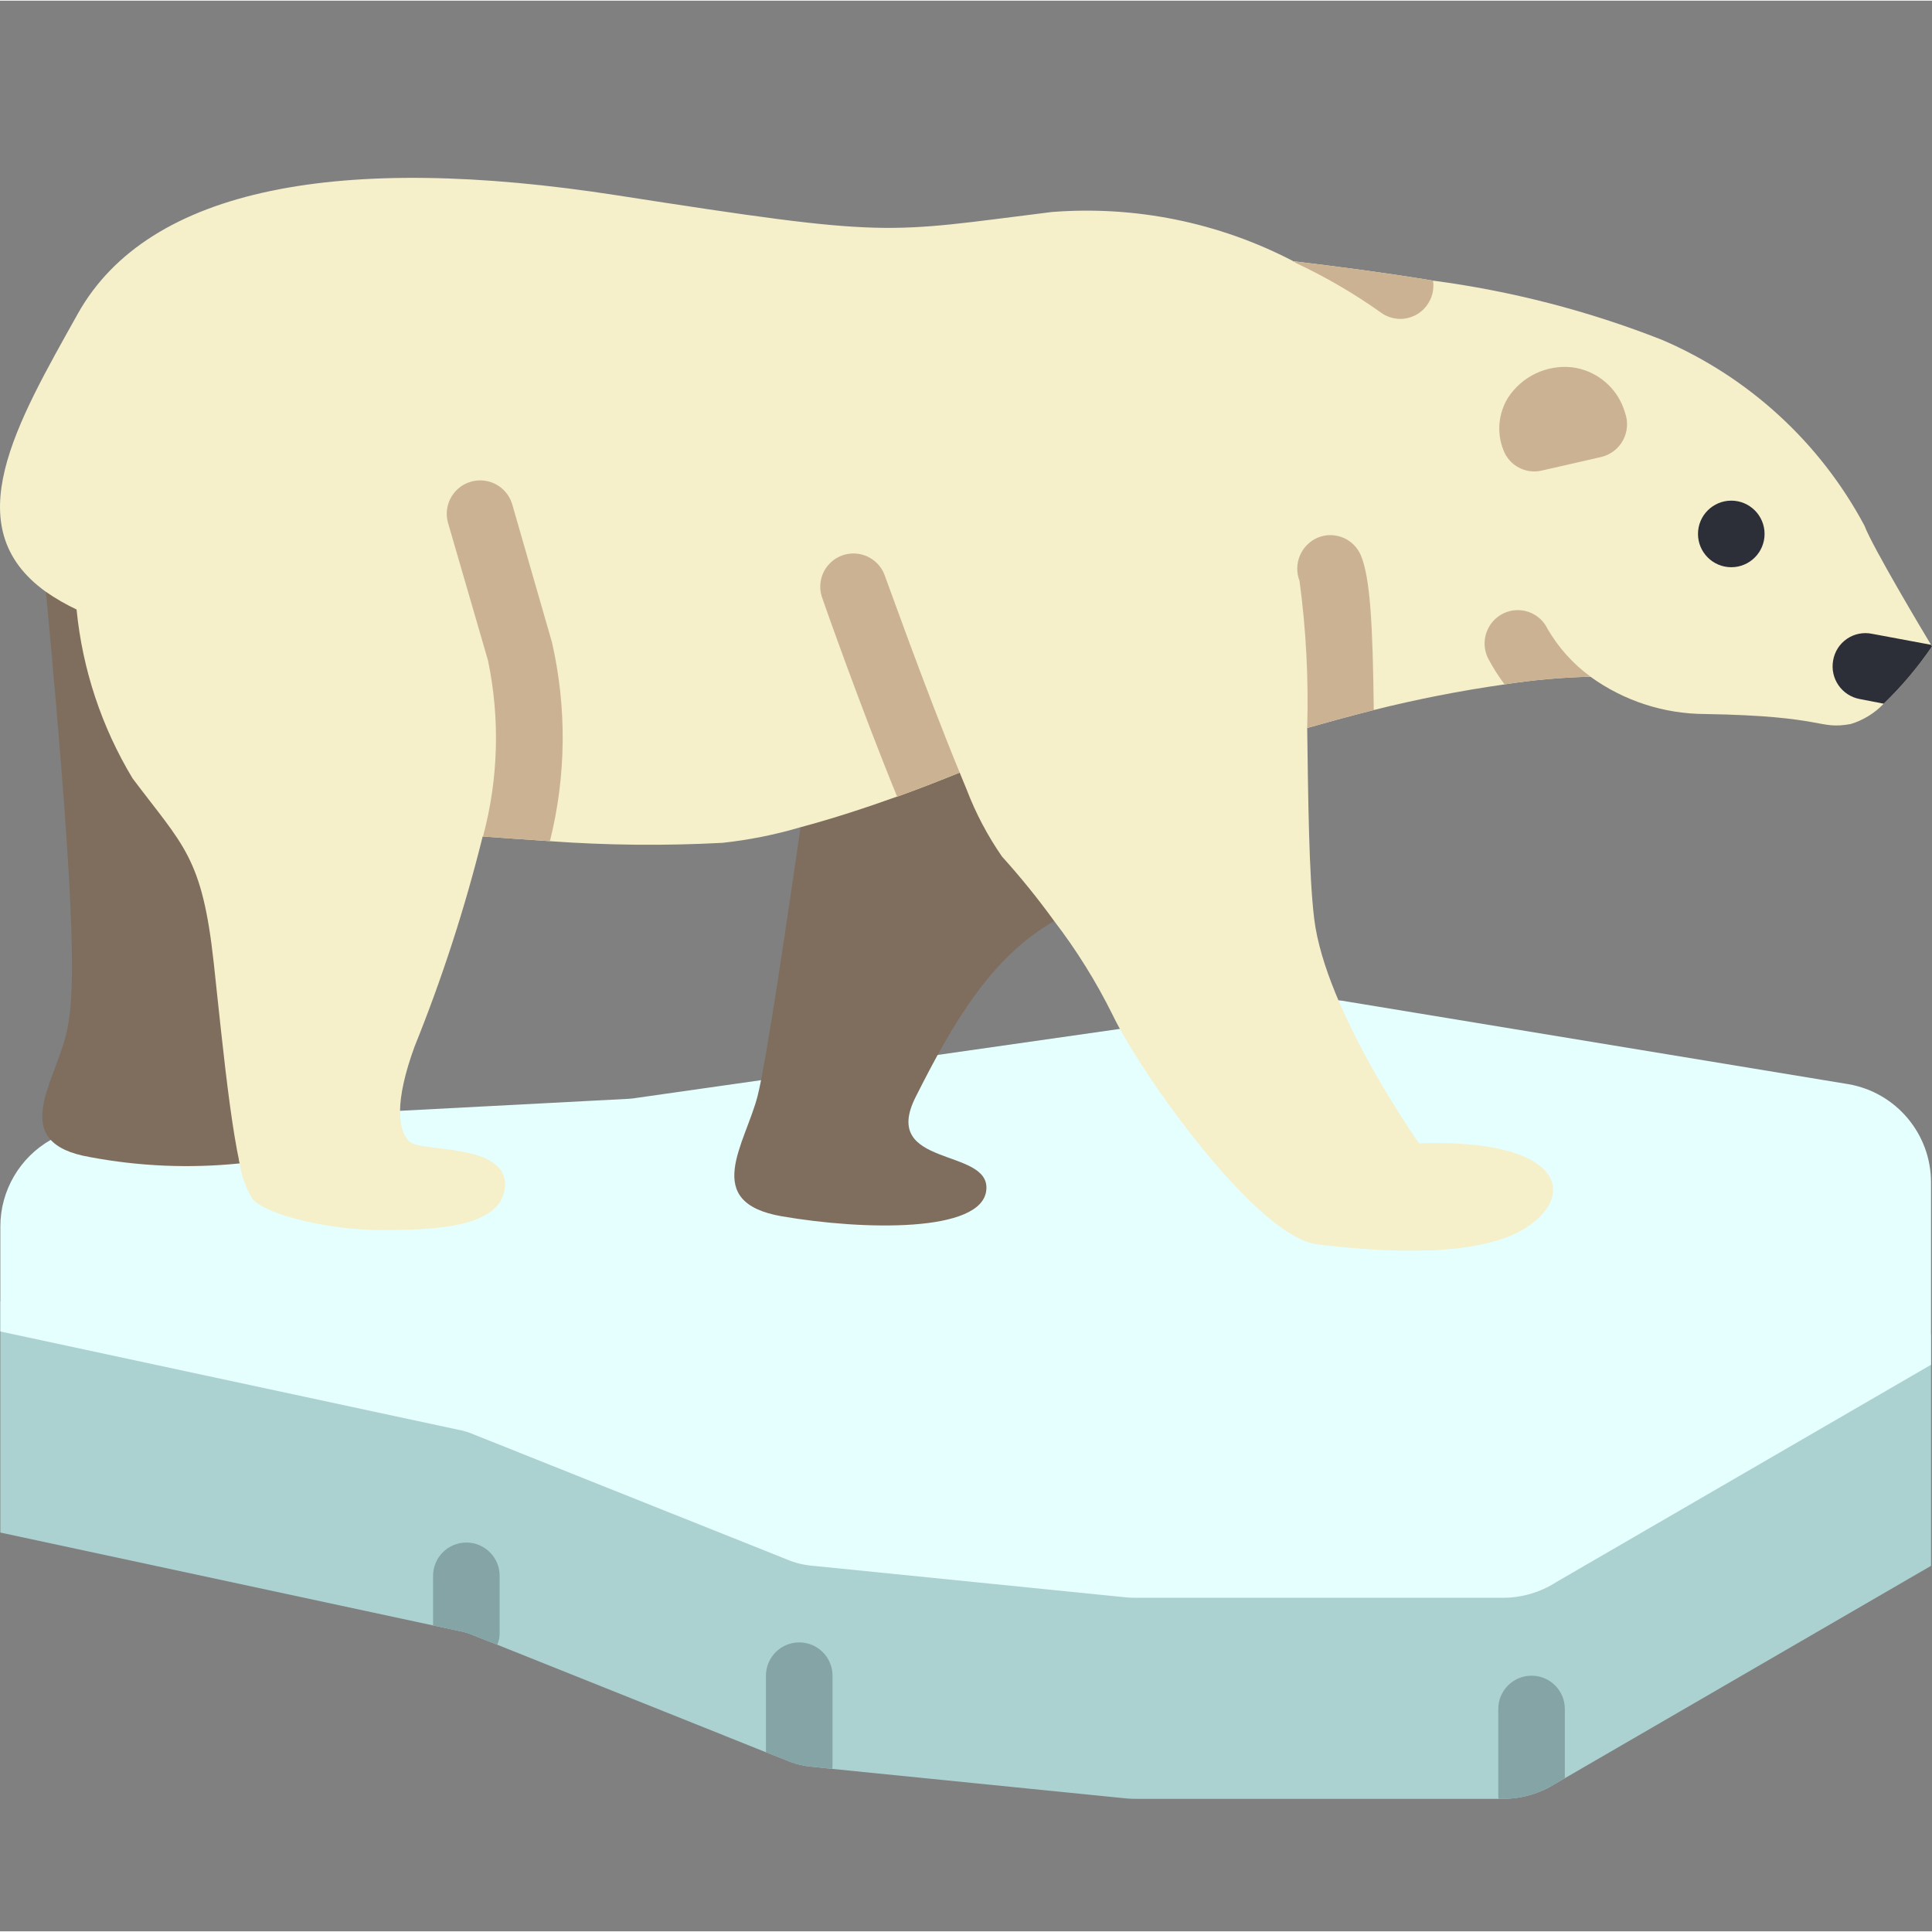 <svg height="300" viewBox="0 0 512.355 512" width="300" xmlns="http://www.w3.org/2000/svg" version="1.1" xmlns:xlink="http://www.w3.org/1999/xlink" xmlns:svgjs="http://svgjs.dev/svgjs"><rect x="0" y="0" width="512.355" height="512" fill="#808080" stroke="none"/><g width="100%" height="100%" transform="matrix(1,0,0,1,0,0)"><path d="m17.746.176h476.688c9.75 0 17.656 7.906 17.656 17.656v476.691c0 9.75-7.906 17.652-17.656 17.652h-476.688c-9.75 0-17.656-7.902-17.656-17.652v-476.691c0-9.75 7.906-17.656 17.656-17.656zm0 0" fill="#4482c3" fill-opacity="0" data-original-color="#4482c3ff" stroke="none" stroke-opacity="1"/><path d="m512.09 353.723v61.352l-97.105 56.32-2.293 1.324c-4.238 2.723-9.176 4.16-14.211 4.148h-96.93c-.883 0-1.766 0-2.648-.09l-78.211-7.855-5.031-.531c-2.465-.188-4.883-.785-7.152-1.766l-5.383-2.117-71.238-28.512-6.094-2.383c-1.383-.613-2.836-1.059-4.324-1.324l-6.621-1.414-114.758-24.629v-61.352zm0 0" fill="#acd1d1" fill-opacity="1" data-original-color="#95a5a5ff" stroke="none" stroke-opacity="1"/><path d="m106.109 294.402 60.559-3.18c.77-.043 1.535-.133 2.293-.266l32.84-4.676 46.961-6.711 48.199-6.887 57.996-7.59c.801.074 1.598.191 2.387.352l132.855 21.895c12.656 2.207 21.891 13.191 21.891 26.039v48.375l-99.398 57.645c-4.238 2.723-9.176 4.164-14.211 4.148h-96.93c-.883 0-1.766 0-2.648-.086l-83.242-8.387c-2.465-.191-4.883-.785-7.152-1.766l-82.715-33.016c-1.383-.613-2.836-1.059-4.324-1.324l-121.379-26.043v-27.805c-.008-9.539 5.121-18.34 13.418-23.039zm0 0" fill="#e4fffe" fill-opacity="1" data-original-color="#ffffffff" stroke="none" stroke-opacity="1"/><path d="m63.559 308.348c-13.25 1.359-26.633.793-39.723-1.676-21.539-3.707-9.711-19.156-6.445-31.957 2.473-9.711 3.355-26.305-5.207-117.938 2.297 1.59 13.77-14.477 16.949-12.977 4.594 21.91 12.574 42.965 23.656 62.414 13.508 18.008 18.449 20.742 21.539 48.902.621 6.004 1.324 12.184 1.945 18.098 1.5 13.77-14.566 26.66-12.715 35.133zm0 0" fill="#7f6e5d" fill-opacity="1" data-original-color="#7f6e5dff" stroke="none" stroke-opacity="1"/><path d="m242.848 290.691c-9.621 18.98 19.863 13.332 18.715 24.719-1.059 11.387-32.66 10.68-54.199 6.973-21.543-3.707-9.711-19.156-6.445-31.953 2.473-9.711 8.473-51.289 11.387-71.238 15.891-4.238 32.926-37.254 42.195-40.961 2.852 7.828 6.617 15.293 11.211 22.246 3.887 4.234 8.918 36.809 13.859 43.605-17.035 9.711-27.188 27.719-36.723 46.609zm0 0" fill="#7f6e5d" fill-opacity="1" data-original-color="#7f6e5dff" stroke="none" stroke-opacity="1"/><path d="m512.355 171.258c-3.738 5.484-8.027 10.57-12.801 15.18-2.402 2.516-5.414 4.371-8.738 5.387-8.828 1.59-6.27-2.117-38.578-2.648-10.938-.02-21.59-3.48-30.453-9.887-7.629.172-15.238.852-22.777 2.031-11.672 1.664-23.254 3.93-34.691 6.797-6.973 1.766-12.977 3.441-17.656 4.766.266 18.805.441 38.844 1.855 50.582 3 24.543 27.805 59.586 27.805 59.586 36.723-1.324 42.02 12.711 29.309 21.719-12.711 9.09-40.254 6.973-56.32 5.031-15.977-1.945-46.609-44.934-54.289-60.91-4.336-8.75-9.508-17.059-15.449-24.809-4.309-5.953-8.934-11.668-13.859-17.125-3.816-5.516-6.961-11.477-9.355-17.742l-1.855-4.504c-4.148 1.68-9.887 3.973-16.508 6.355h-.086c-7.859 2.828-16.949 5.828-25.602 8.125-6.773 2.008-13.719 3.398-20.746 4.148-15.234.809-30.508.664-45.727-.441-6.621-.441-12.711-.883-17.742-1.238h-.09c-4.715 19-10.762 37.641-18.094 55.793-5.297 14.562-4.414 22.066-1.414 25.07 3 3 25.953.262 25.422 11.828-.617 11.652-21.008 11.652-33.367 11.652-12.445 0-29.043-3.621-33.457-8.035-1.828-2.926-3.031-6.203-3.531-9.621-1.852-8.473-3.441-21.363-4.941-35.133-.617-5.914-1.324-12.094-1.941-18.098-3.09-28.16-8.035-30.895-21.539-48.902-8.211-13.633-13.277-28.922-14.832-44.758-2.832-1.332-5.547-2.898-8.121-4.68-24.012-17.211-7.855-44.578 8.473-73.797 18.805-33.547 69.918-42.727 143.098-31.34 73.18 11.391 70.266 9.977 115.109 4.414 22.129-1.75 44.305 2.746 64 12.977.09.176.18.176.266.09 11.125 1.324 24.012 3 36.898 5.121 20.809 2.75 41.203 8.023 60.734 15.711 22.969 9.844 41.898 27.219 53.672 49.258 2.031 5.473 15.625 28.25 17.656 31.605.098.141.184.289.266.441zm0 0" fill="#f5efca" fill-opacity="1" data-original-color="#f5efcaff" stroke="none" stroke-opacity="1"/><g fill="#cbb292"><path d="m380.027 74.242c.359 2.34-.246 4.73-1.676 6.621-1.652 2.238-4.277 3.551-7.062 3.527-1.879-.016-3.703-.637-5.207-1.766-7.016-4.977-14.461-9.32-22.246-12.977-.273-.113-.516-.297-.707-.527 11.125 1.324 24.012 3 36.898 5.121zm0 0" fill="#cbb292" fill-opacity="1" data-original-color="#cbb292ff" stroke="none" stroke-opacity="1"/><path d="m145.832 222.898c-6.621-.441-12.711-.883-17.742-1.238 4.09-15.246 4.543-31.242 1.324-46.695l-10.594-36.461c-.867-3.043-.043-6.316 2.156-8.59 2.203-2.273 5.449-3.199 8.52-2.426 3.07.77 5.496 3.117 6.363 6.16l10.504 36.461c3.984 17.391 3.801 35.48-.531 52.789zm0 0" fill="#cbb292" fill-opacity="1" data-original-color="#cbb292ff" stroke="none" stroke-opacity="1"/><path d="m364.316 188.117c-6.973 1.766-12.977 3.441-17.656 4.766.391-13.039-.289-26.09-2.031-39.016-1.742-4.512.406-9.59 4.855-11.477 4.438-1.812 9.508.27 11.391 4.676 2.469 5.828 3.176 18.098 3.441 41.051zm0 0" fill="#cbb292" fill-opacity="1" data-original-color="#cbb292ff" stroke="none" stroke-opacity="1"/><path d="m254.5 204.711c-4.148 1.68-9.887 3.973-16.508 6.355h-.086c-9.445-23.039-19.422-51.375-19.863-52.699-1.059-2.965-.453-6.266 1.586-8.664 2.039-2.398 5.203-3.523 8.301-2.957 3.094.566 5.652 2.742 6.707 5.707.18.352 10.508 29.484 19.863 52.258zm0 0" fill="#cbb292" fill-opacity="1" data-original-color="#cbb292ff" stroke="none" stroke-opacity="1"/><path d="m421.785 179.289c-7.629.172-15.238.852-22.777 2.031-1.656-2.203-3.133-4.535-4.414-6.977-2.121-4.387-.309-9.668 4.062-11.828 2.094-1.027 4.512-1.176 6.715-.414 2.203.766 4.012 2.375 5.023 4.477 2.859 4.941 6.707 9.238 11.301 12.621zm0 0" fill="#cbb292" fill-opacity="1" data-original-color="#cbb292ff" stroke="none" stroke-opacity="1"/><path d="m424.613 121.016c2.477-.582 4.586-2.195 5.797-4.434 1.211-2.238 1.41-4.891.543-7.281-1.852-6.516-7.438-11.285-14.164-12.086-6.672-.676-13.168 2.426-16.84 8.039-2.598 4.16-3.07 9.305-1.273 13.867 1.531 4.164 5.938 6.52 10.25 5.477zm0 0" fill="#cbb292" fill-opacity="1" data-original-color="#cbb292ff" stroke="none" stroke-opacity="1"/></g><path d="m512.355 171.258c-3.738 5.484-8.027 10.57-12.801 15.18l-6.355-1.234c-4.773-.883-7.934-5.465-7.062-10.238.391-2.328 1.711-4.398 3.66-5.73s4.355-1.812 6.668-1.332l15.625 2.914c.098.141.184.289.266.441zm0 0" fill="#2c2f38" fill-opacity="1" data-original-color="#2c2f38ff" stroke="none" stroke-opacity="1"/><path d="m467.953 141.418c0 4.875-3.953 8.828-8.828 8.828s-8.828-3.953-8.828-8.828 3.953-8.828 8.828-8.828 8.828 3.953 8.828 8.828zm0 0" fill="#2c2f38" fill-opacity="1" data-original-color="#2c2f38ff" stroke="none" stroke-opacity="1"/><path d="m132.504 417.723v15.094c.023 1.094-.184 2.176-.617 3.18l-6.094-2.383c-1.383-.613-2.836-1.059-4.324-1.324l-6.621-1.414v-13.152c0-4.875 3.953-8.828 8.828-8.828s8.828 3.953 8.828 8.828zm0 0" fill="#84a4a5" fill-opacity="1" data-original-color="#7f8c8dff" stroke="none" stroke-opacity="1"/><path d="m220.781 444.203v23.57c.016.387-.012.77-.09 1.148l-5.031-.531c-2.465-.188-4.883-.785-7.152-1.766l-5.383-2.117v-20.305c0-4.875 3.953-8.824 8.828-8.824s8.828 3.949 8.828 8.824zm0 0" fill="#84a4a5" fill-opacity="1" data-original-color="#7f8c8dff" stroke="none" stroke-opacity="1"/><path d="m414.984 453.031v18.363l-2.293 1.324c-4.238 2.723-9.176 4.16-14.211 4.148h-1.062c-.074-.379-.105-.762-.086-1.148v-22.688c0-4.875 3.953-8.828 8.828-8.828s8.824 3.953 8.824 8.828zm0 0" fill="#84a4a5" fill-opacity="1" data-original-color="#7f8c8dff" stroke="none" stroke-opacity="1"/></g></svg>